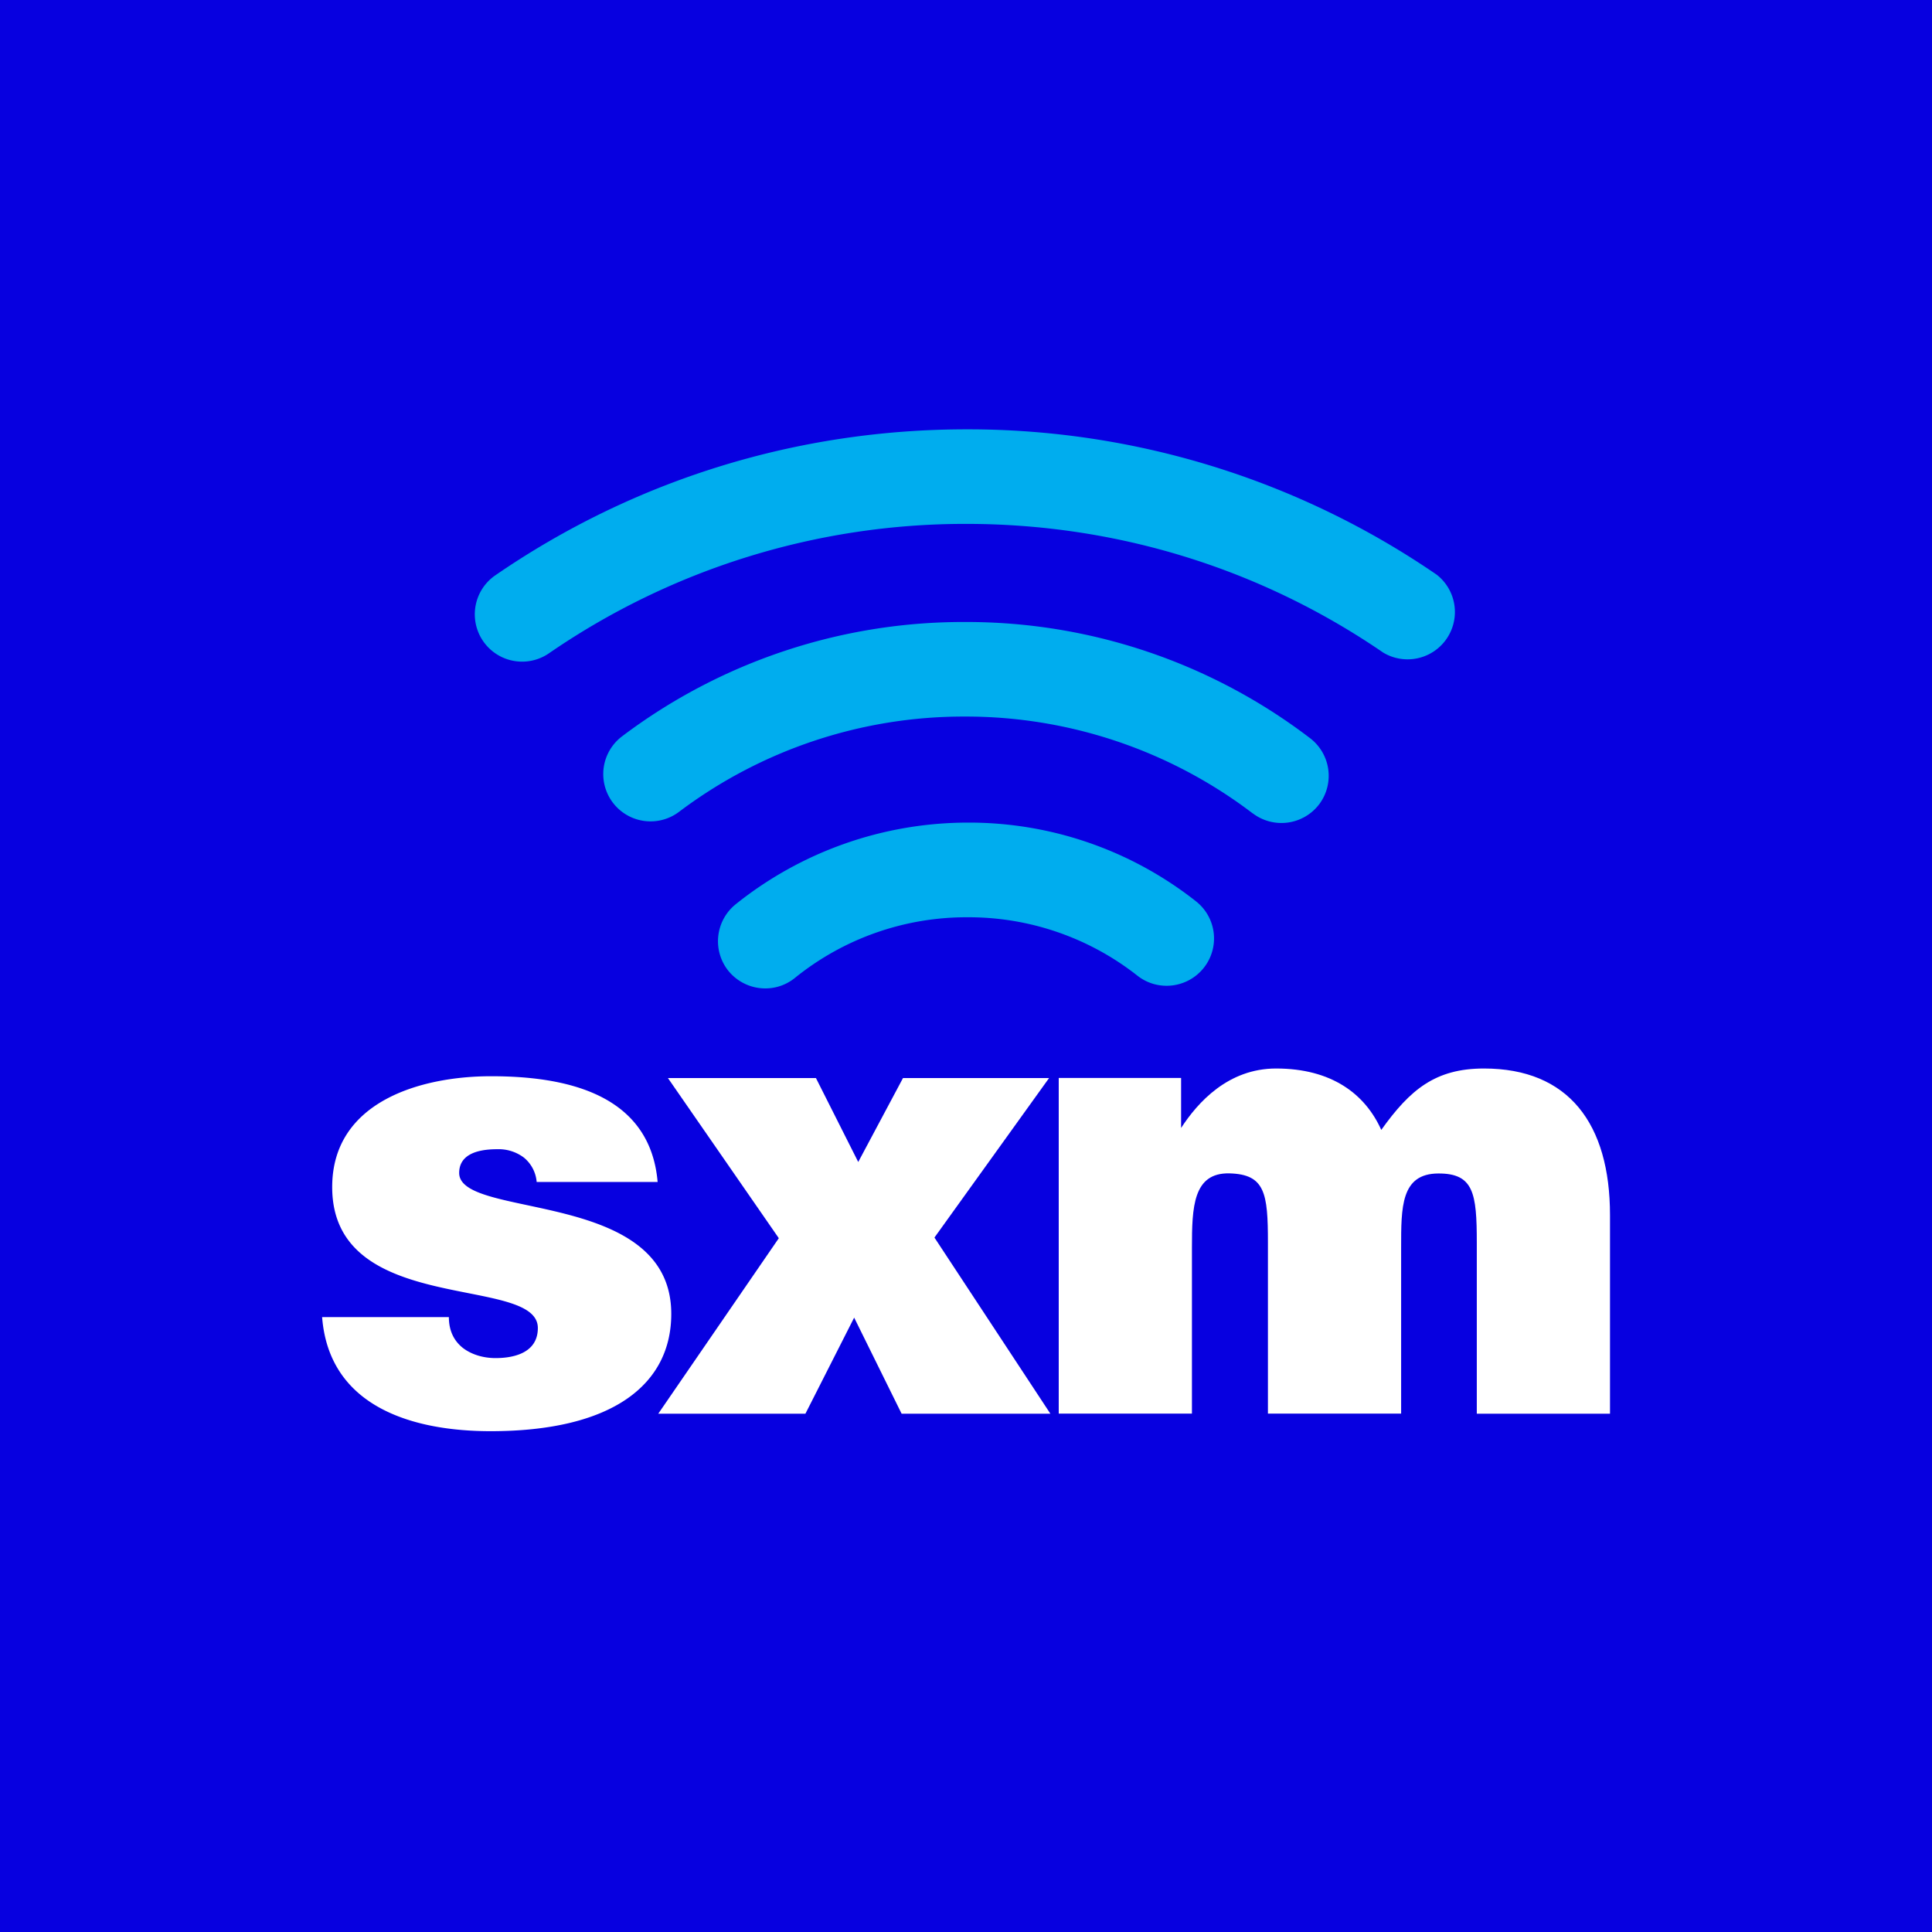<svg xmlns="http://www.w3.org/2000/svg" viewBox="0 0 18 18">
  <rect x="0" y="0" width="18" height="18" fill="#808080" stroke="none"/>
  <g clip-path="url(#a)">
    <path fill="#0700E0" d="M0 0h18v18H0V0Z"/>
    <path fill="#fff" d="M4.182 12.271c0 .126.047.221.13.287.078.06.186.095.305.095.191 0 .394-.06.394-.28 0-.502-1.916-.102-1.916-1.313 0-.8.83-1.033 1.48-1.033.681 0 1.48.155 1.552.985H5a.328.328 0 0 0-.119-.227.391.391 0 0 0-.25-.078c-.215 0-.353.066-.353.221 0 .436 1.976.143 1.976 1.313 0 .651-.537 1.093-1.683 1.093-.717 0-1.504-.221-1.57-1.063h1.181Z"/>
    <path fill="#fff" d="m7.256 11.536-1.033-1.492h1.379l.394.782.417-.782h1.361L8.706 11.53l1.08 1.641H8.4l-.442-.895-.454.895H6.133l1.123-1.635Zm2.608-1.493h1.14v.466c.155-.238.438-.554.885-.554.518 0 .83.238.98.572.269-.376.504-.572.957-.572.787 0 1.174.513 1.174 1.366v1.85h-1.241v-1.595c0-.46-.03-.644-.358-.643-.35.001-.347.315-.347.691v1.546h-1.241v-1.594c0-.46-.027-.635-.358-.644-.34-.008-.35.316-.35.692v1.546H9.864v-3.127Z"/>
    <path fill="#00ADEE" d="M5.114 6.087a6.836 6.836 0 0 1 3.89-1.206c1.395 0 2.738.414 3.883 1.199a.441.441 0 0 0 .498-.726A7.717 7.717 0 0 0 9.005 4c-1.578 0-3.096.47-4.39 1.36a.44.44 0 1 0 .499.727c-.2.138 0 0 0 0Z"/>
    <path fill="#00ADEE" d="M11.672 7.578a.442.442 0 0 0 .618-.084.441.441 0 0 0-.085-.617 5.272 5.272 0 0 0-3.216-1.082A5.275 5.275 0 0 0 5.796 6.86a.44.44 0 1 0 .53.704 4.403 4.403 0 0 1 2.662-.888 4.41 4.41 0 0 1 2.683.902m-2.655.086a3.46 3.46 0 0 0-2.162.761.442.442 0 0 0-.068.62c.153.188.43.22.62.066a2.542 2.542 0 0 1 1.61-.565 2.54 2.54 0 0 1 1.582.545c.192.15.469.115.619-.076a.44.44 0 0 0-.076-.619 3.413 3.413 0 0 0-2.126-.732Z"/>
  </g>
  <defs>
    <clipPath id="a">
      <path fill="#fff" d="M0 0h18v18H0z"/>
    </clipPath>
  </defs>
</svg>

